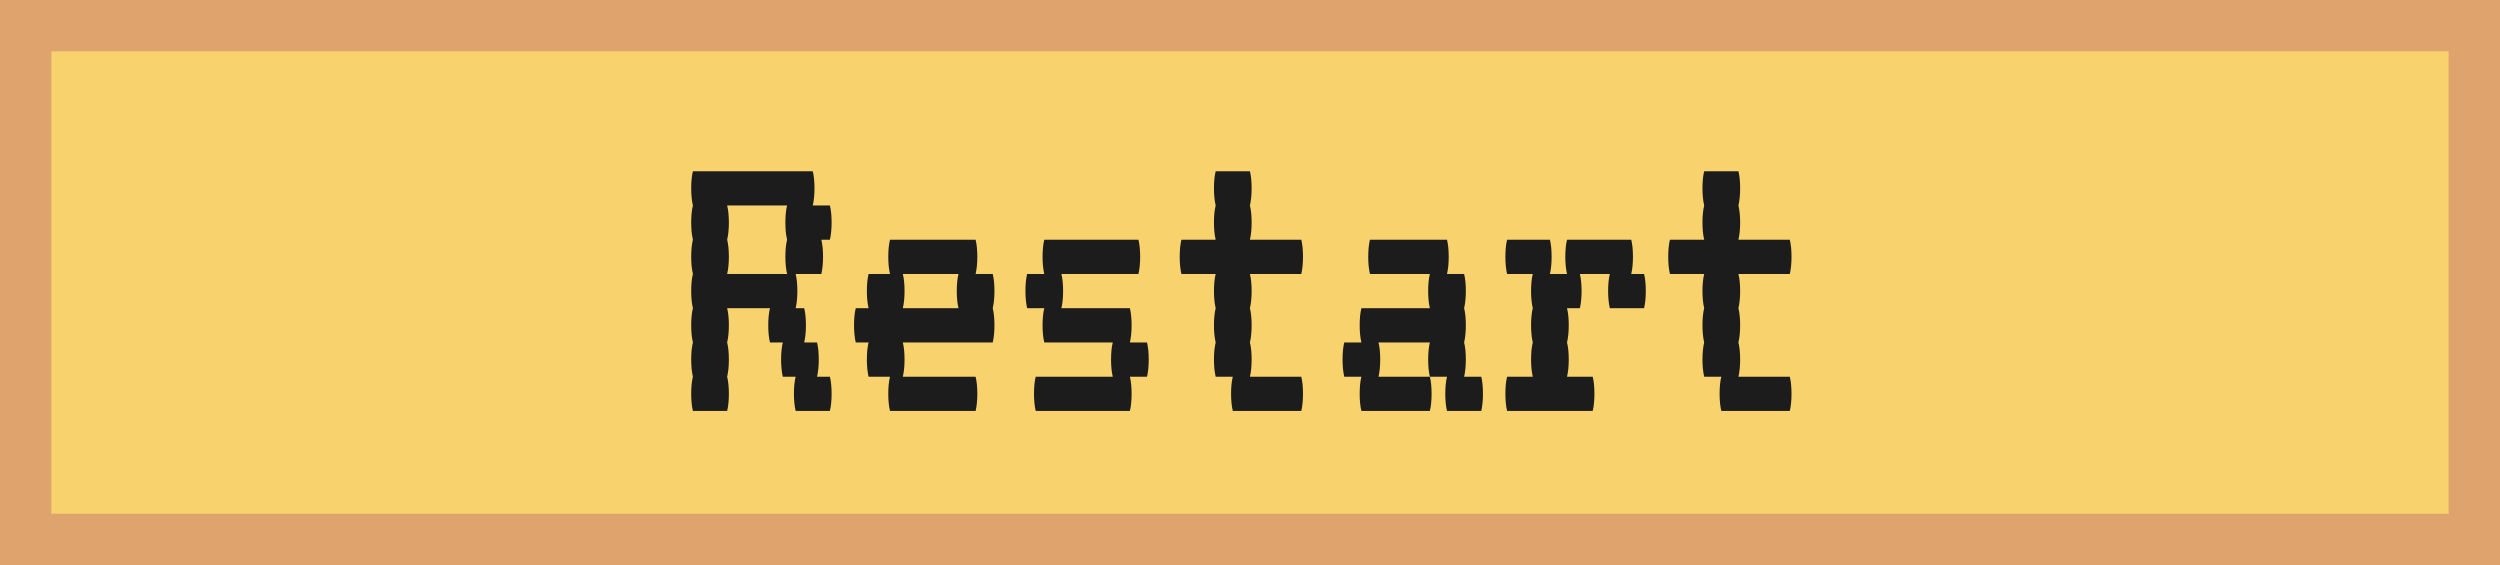 <svg width="292" height="66" viewBox="0 0 292 66" fill="none" xmlns="http://www.w3.org/2000/svg">
<rect x="3" y="3" width="286" height="60" fill="#F8D26D"/>
<rect x="3" y="3" width="286" height="60" stroke="#DFA46D" stroke-width="6"/>
<path d="M96.932 44C97.065 44.533 97.132 45.2 97.132 46C97.132 46.767 97.065 47.433 96.932 48H92.932C92.798 47.433 92.732 46.767 92.732 46C92.732 45.2 92.798 44.533 92.932 44H91.432C91.298 43.433 91.232 42.767 91.232 42C91.232 41.2 91.298 40.533 91.432 40H89.932C89.798 39.433 89.732 38.767 89.732 38C89.732 37.2 89.798 36.533 89.932 36H84.932C85.065 36.533 85.132 37.2 85.132 38C85.132 38.767 85.065 39.433 84.932 40C85.065 40.533 85.132 41.2 85.132 42C85.132 42.767 85.065 43.433 84.932 44C85.065 44.533 85.132 45.2 85.132 46C85.132 46.767 85.065 47.433 84.932 48H80.932C80.798 47.433 80.732 46.767 80.732 46C80.732 45.2 80.798 44.533 80.932 44C80.798 43.433 80.732 42.767 80.732 42C80.732 41.2 80.798 40.533 80.932 40C80.798 39.433 80.732 38.767 80.732 38C80.732 37.2 80.798 36.533 80.932 36C80.798 35.433 80.732 34.767 80.732 34C80.732 33.2 80.798 32.533 80.932 32C80.798 31.433 80.732 30.767 80.732 30C80.732 29.2 80.798 28.533 80.932 28C80.798 27.433 80.732 26.767 80.732 26C80.732 25.2 80.798 24.533 80.932 24C80.798 23.433 80.732 22.767 80.732 22C80.732 21.2 80.798 20.533 80.932 20H94.932C95.065 20.533 95.132 21.2 95.132 22C95.132 22.767 95.065 23.433 94.932 24H96.932C97.065 24.533 97.132 25.2 97.132 26C97.132 26.767 97.065 27.433 96.932 28H95.932C96.065 28.533 96.132 29.2 96.132 30C96.132 30.767 96.065 31.433 95.932 32H92.932C93.065 32.533 93.132 33.2 93.132 34C93.132 34.767 93.065 35.433 92.932 36H93.932C94.065 36.533 94.132 37.2 94.132 38C94.132 38.767 94.065 39.433 93.932 40H95.432C95.565 40.533 95.632 41.2 95.632 42C95.632 42.767 95.565 43.433 95.432 44H96.932ZM91.932 32C91.798 31.433 91.732 30.767 91.732 30C91.732 29.2 91.798 28.533 91.932 28C91.798 27.433 91.732 26.767 91.732 26C91.732 25.2 91.798 24.533 91.932 24H84.932C85.065 24.533 85.132 25.2 85.132 26C85.132 26.767 85.065 27.433 84.932 28C85.065 28.533 85.132 29.2 85.132 30C85.132 30.767 85.065 31.433 84.932 32H91.932ZM116.151 34C116.151 34.767 116.085 35.433 115.951 36C116.085 36.533 116.151 37.2 116.151 38C116.151 38.767 116.085 39.433 115.951 40H105.451C105.585 40.533 105.651 41.2 105.651 42C105.651 42.767 105.585 43.433 105.451 44H113.951C114.085 44.533 114.151 45.2 114.151 46C114.151 46.767 114.085 47.433 113.951 48H103.951C103.818 47.433 103.751 46.767 103.751 46C103.751 45.2 103.818 44.533 103.951 44H101.451C101.318 43.433 101.251 42.767 101.251 42C101.251 41.2 101.318 40.533 101.451 40H99.951C99.818 39.433 99.751 38.767 99.751 38C99.751 37.2 99.818 36.533 99.951 36H101.451C101.318 35.433 101.251 34.767 101.251 34C101.251 33.2 101.318 32.533 101.451 32H103.951C103.818 31.433 103.751 30.767 103.751 30C103.751 29.2 103.818 28.533 103.951 28H113.951C114.085 28.533 114.151 29.2 114.151 30C114.151 30.767 114.085 31.433 113.951 32H115.951C116.085 32.533 116.151 33.2 116.151 34ZM111.951 36C111.818 35.433 111.751 34.767 111.751 34C111.751 33.2 111.818 32.533 111.951 32H105.451C105.585 32.533 105.651 33.2 105.651 34C105.651 34.767 105.585 35.433 105.451 36H111.951ZM134.171 42C134.171 42.767 134.104 43.433 133.971 44H131.971C132.104 44.533 132.171 45.2 132.171 46C132.171 46.767 132.104 47.433 131.971 48H120.971C120.837 47.433 120.771 46.767 120.771 46C120.771 45.2 120.837 44.533 120.971 44H129.971C129.837 43.433 129.771 42.767 129.771 42C129.771 41.2 129.837 40.533 129.971 40H121.971C121.837 39.433 121.771 38.767 121.771 38C121.771 37.2 121.837 36.533 121.971 36H119.971C119.837 35.433 119.771 34.767 119.771 34C119.771 33.2 119.837 32.533 119.971 32H121.971C121.837 31.433 121.771 30.767 121.771 30C121.771 29.2 121.837 28.533 121.971 28H132.971C133.104 28.533 133.171 29.2 133.171 30C133.171 30.767 133.104 31.433 132.971 32H123.971C124.104 32.533 124.171 33.2 124.171 34C124.171 34.767 124.104 35.433 123.971 36H131.971C132.104 36.533 132.171 37.2 132.171 38C132.171 38.767 132.104 39.433 131.971 40H133.971C134.104 40.533 134.171 41.2 134.171 42ZM151.99 44C152.124 44.533 152.19 45.2 152.19 46C152.19 46.767 152.124 47.433 151.99 48H143.99C143.857 47.433 143.79 46.767 143.79 46C143.79 45.2 143.857 44.533 143.99 44H141.99C141.857 43.433 141.79 42.767 141.79 42C141.79 41.2 141.857 40.533 141.99 40C141.857 39.433 141.79 38.767 141.79 38C141.79 37.2 141.857 36.533 141.99 36C141.857 35.433 141.79 34.767 141.79 34C141.79 33.2 141.857 32.533 141.99 32H137.99C137.857 31.433 137.79 30.767 137.79 30C137.79 29.2 137.857 28.533 137.99 28H141.99C141.857 27.433 141.79 26.767 141.79 26C141.79 25.2 141.857 24.533 141.99 24C141.857 23.433 141.79 22.767 141.79 22C141.79 21.2 141.857 20.533 141.99 20H145.99C146.124 20.533 146.19 21.2 146.19 22C146.19 22.767 146.124 23.433 145.99 24C146.124 24.533 146.19 25.2 146.19 26C146.19 26.767 146.124 27.433 145.99 28H151.99C152.124 28.533 152.19 29.2 152.19 30C152.19 30.767 152.124 31.433 151.99 32H145.99C146.124 32.533 146.19 33.2 146.19 34C146.19 34.767 146.124 35.433 145.99 36C146.124 36.533 146.19 37.2 146.19 38C146.19 38.767 146.124 39.433 145.99 40C146.124 40.533 146.19 41.2 146.19 42C146.19 42.767 146.124 43.433 145.99 44H151.99ZM173.01 44C173.143 44.533 173.21 45.2 173.21 46C173.21 46.767 173.143 47.433 173.01 48H169.01C168.876 47.433 168.81 46.767 168.81 46C168.81 45.2 168.876 44.533 169.01 44H167.01C166.876 43.433 166.81 42.767 166.81 42C166.81 41.2 166.876 40.533 167.01 40H161.01C161.143 40.533 161.21 41.2 161.21 42C161.21 42.767 161.143 43.433 161.01 44H167.01C167.143 44.533 167.21 45.2 167.21 46C167.21 46.767 167.143 47.433 167.01 48H159.01C158.876 47.433 158.81 46.767 158.81 46C158.81 45.2 158.876 44.533 159.01 44H157.01C156.876 43.433 156.81 42.767 156.81 42C156.81 41.2 156.876 40.533 157.01 40H159.01C158.876 39.433 158.81 38.767 158.81 38C158.81 37.2 158.876 36.533 159.01 36H167.01C166.876 35.433 166.81 34.767 166.81 34C166.81 33.2 166.876 32.533 167.01 32H160.01C159.876 31.433 159.81 30.767 159.81 30C159.81 29.2 159.876 28.533 160.01 28H169.01C169.143 28.533 169.21 29.2 169.21 30C169.21 30.767 169.143 31.433 169.01 32H171.01C171.143 32.533 171.21 33.2 171.21 34C171.21 34.767 171.143 35.433 171.01 36C171.143 36.533 171.21 37.2 171.21 38C171.21 38.767 171.143 39.433 171.01 40C171.143 40.533 171.21 41.2 171.21 42C171.21 42.767 171.143 43.433 171.01 44H173.01ZM192.029 32C192.163 32.533 192.229 33.2 192.229 34C192.229 34.767 192.163 35.433 192.029 36H188.029C187.896 35.433 187.829 34.767 187.829 34C187.829 33.2 187.896 32.533 188.029 32H184.529C184.663 32.533 184.729 33.2 184.729 34C184.729 34.767 184.663 35.433 184.529 36H183.029C183.163 36.533 183.229 37.2 183.229 38C183.229 38.767 183.163 39.433 183.029 40C183.163 40.533 183.229 41.2 183.229 42C183.229 42.767 183.163 43.433 183.029 44H186.029C186.163 44.533 186.229 45.2 186.229 46C186.229 46.767 186.163 47.433 186.029 48H176.029C175.896 47.433 175.829 46.767 175.829 46C175.829 45.2 175.896 44.533 176.029 44H179.029C178.896 43.433 178.829 42.767 178.829 42C178.829 41.2 178.896 40.533 179.029 40C178.896 39.433 178.829 38.767 178.829 38C178.829 37.2 178.896 36.533 179.029 36C178.896 35.433 178.829 34.767 178.829 34C178.829 33.2 178.896 32.533 179.029 32H176.029C175.896 31.433 175.829 30.767 175.829 30C175.829 29.2 175.896 28.533 176.029 28H181.029C181.163 28.533 181.229 29.2 181.229 30C181.229 30.767 181.163 31.433 181.029 32H183.029C182.896 31.433 182.829 30.767 182.829 30C182.829 29.2 182.896 28.533 183.029 28H190.529C190.663 28.533 190.729 29.2 190.729 30C190.729 30.767 190.663 31.433 190.529 32H192.029ZM209.049 44C209.182 44.533 209.249 45.2 209.249 46C209.249 46.767 209.182 47.433 209.049 48H201.049C200.915 47.433 200.849 46.767 200.849 46C200.849 45.2 200.915 44.533 201.049 44H199.049C198.915 43.433 198.849 42.767 198.849 42C198.849 41.2 198.915 40.533 199.049 40C198.915 39.433 198.849 38.767 198.849 38C198.849 37.2 198.915 36.533 199.049 36C198.915 35.433 198.849 34.767 198.849 34C198.849 33.2 198.915 32.533 199.049 32H195.049C194.915 31.433 194.849 30.767 194.849 30C194.849 29.2 194.915 28.533 195.049 28H199.049C198.915 27.433 198.849 26.767 198.849 26C198.849 25.2 198.915 24.533 199.049 24C198.915 23.433 198.849 22.767 198.849 22C198.849 21.2 198.915 20.533 199.049 20H203.049C203.182 20.533 203.249 21.2 203.249 22C203.249 22.767 203.182 23.433 203.049 24C203.182 24.533 203.249 25.2 203.249 26C203.249 26.767 203.182 27.433 203.049 28H209.049C209.182 28.533 209.249 29.2 209.249 30C209.249 30.767 209.182 31.433 209.049 32H203.049C203.182 32.533 203.249 33.2 203.249 34C203.249 34.767 203.182 35.433 203.049 36C203.182 36.533 203.249 37.2 203.249 38C203.249 38.767 203.182 39.433 203.049 40C203.182 40.533 203.249 41.2 203.249 42C203.249 42.767 203.182 43.433 203.049 44H209.049Z" fill="#1C1C1C"/>
</svg>
